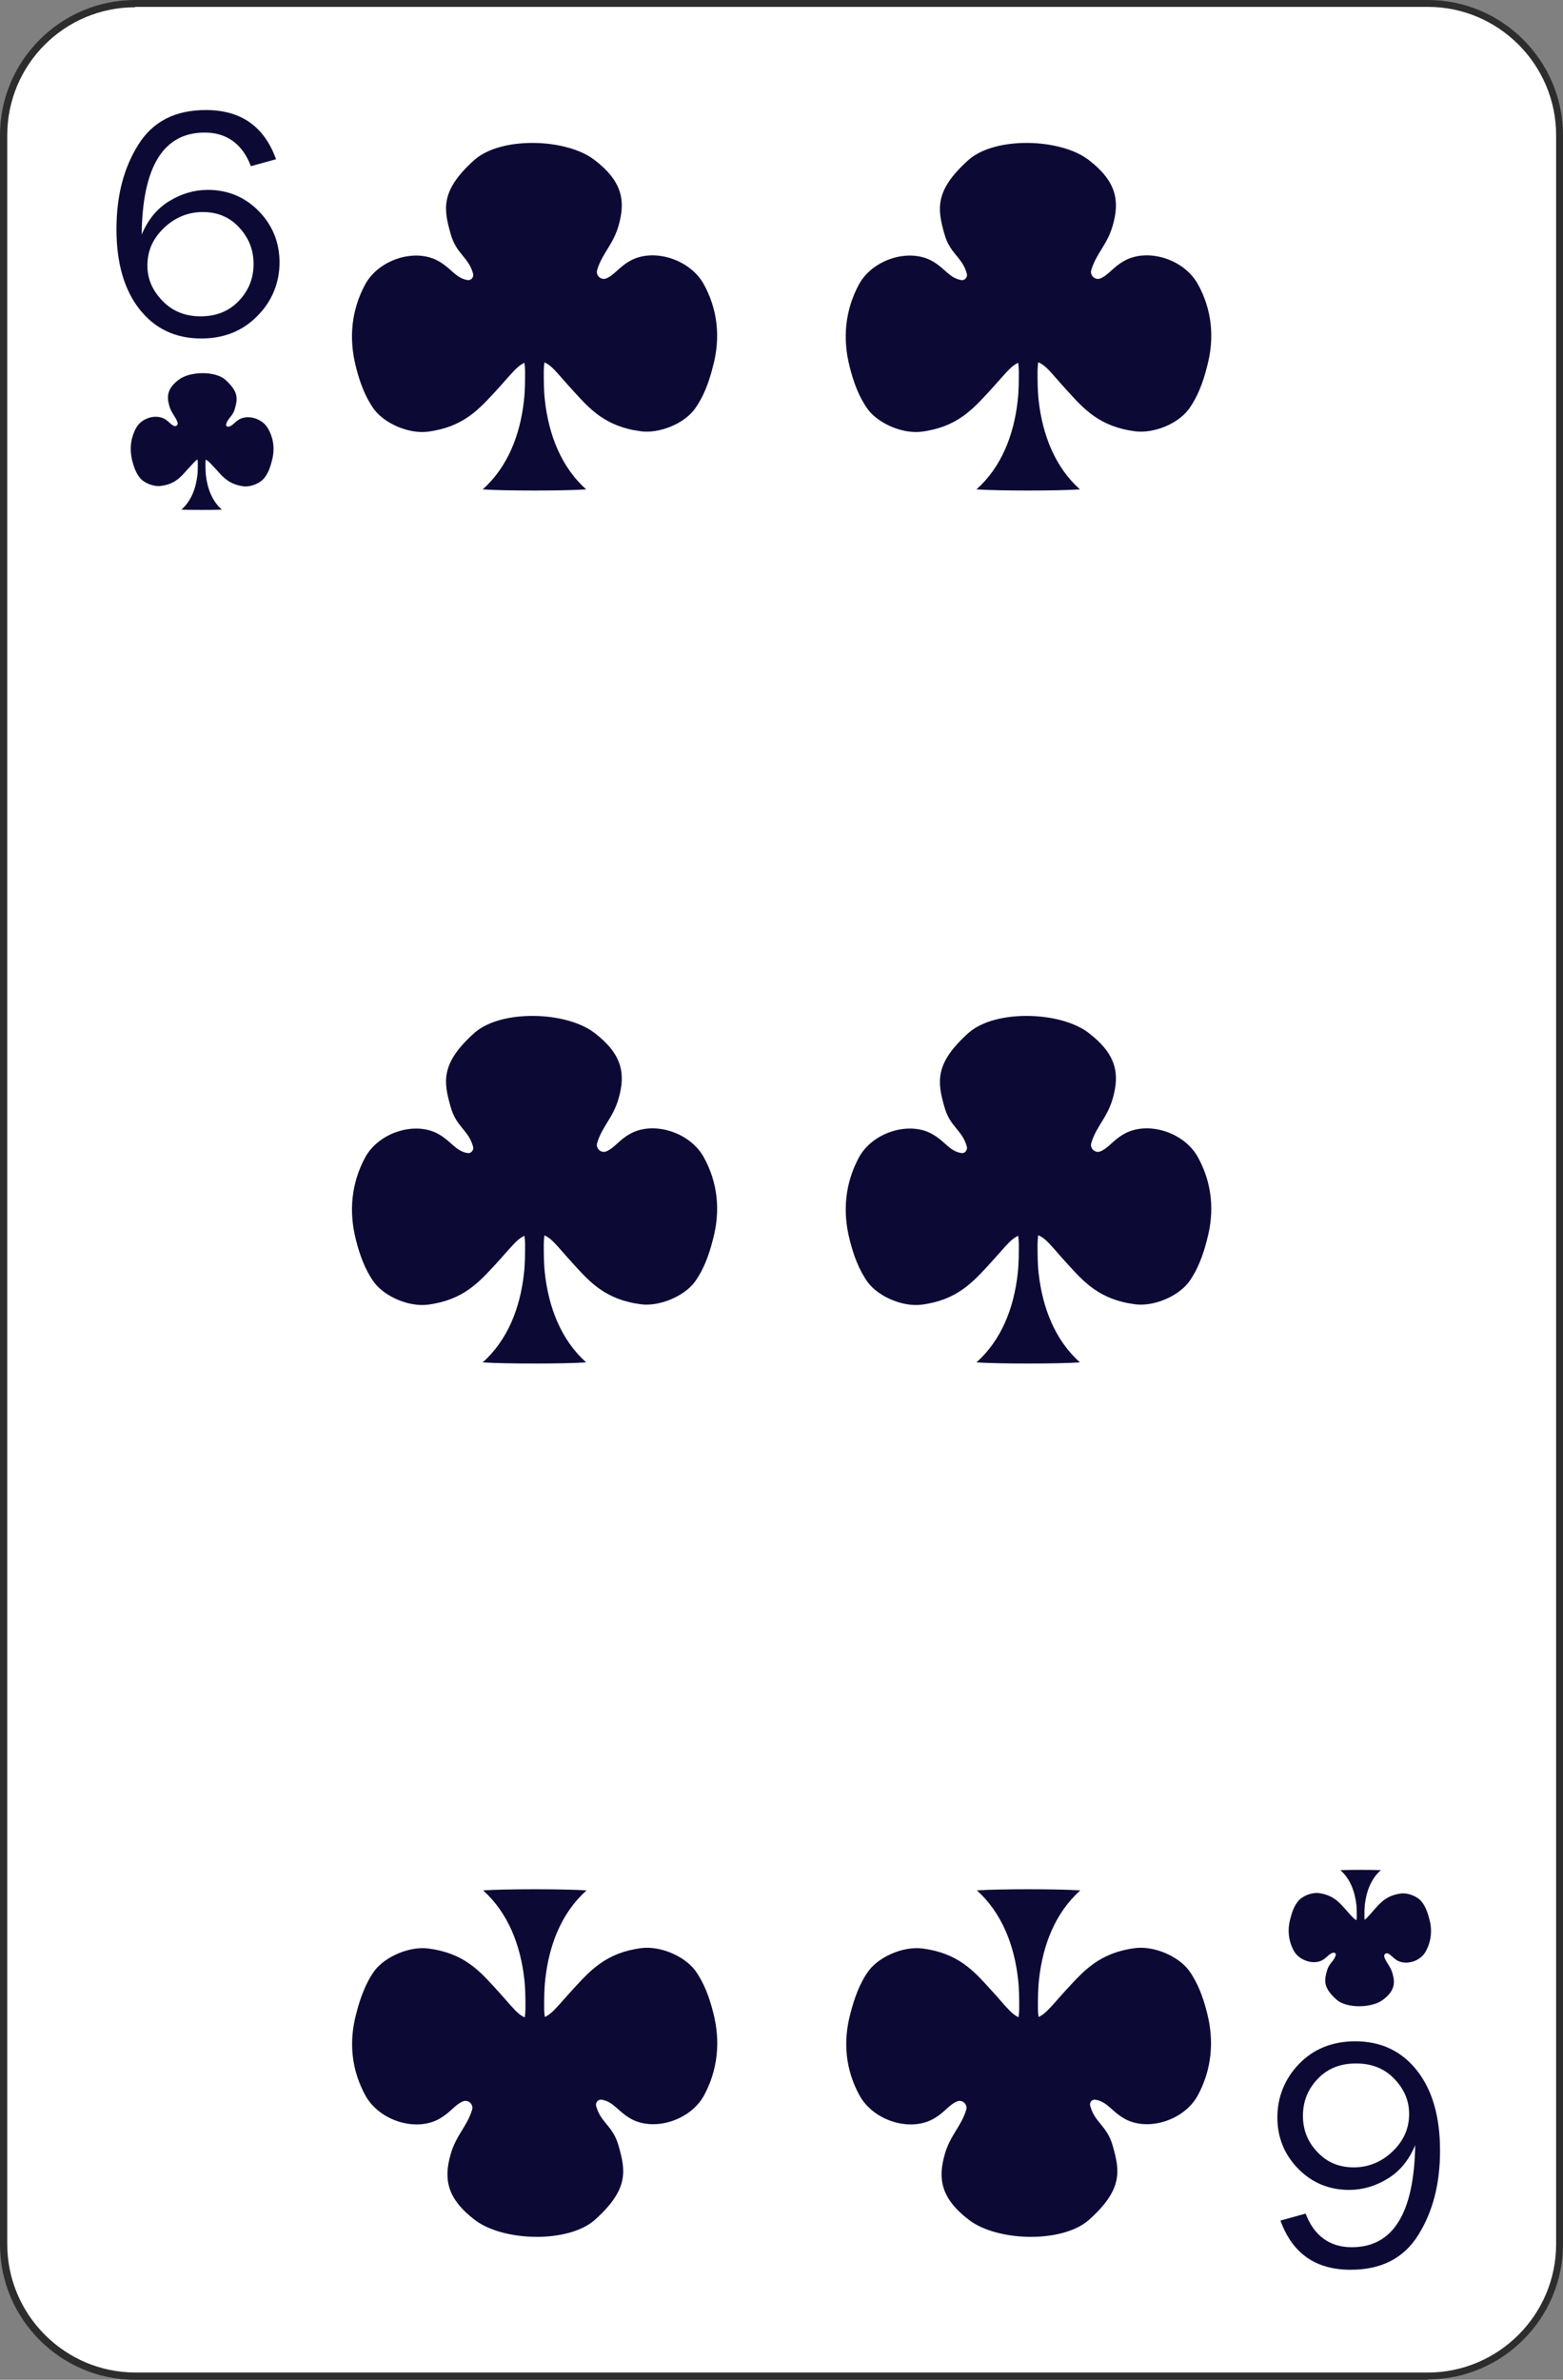 <?xml version="1.0" encoding="UTF-8"?><svg xmlns="http://www.w3.org/2000/svg" viewBox="0 0 40.93 62.29"><rect x="0" y="0" width="40.93" height="62.29" fill="#808080" stroke="none"/><defs><style>.d{fill:#fff;}.e{fill:#2d2d2d;}.f{fill:#0c0a35;}</style></defs><g id="a"/><g id="b"><g id="c"><g><g><path class="d" d="M3.54,.09H37.39c1.9,0,3.45,1.55,3.45,3.45V58.74c0,1.9-1.55,3.45-3.45,3.45H3.54c-1.9,0-3.45-1.55-3.45-3.45V3.54C.09,1.64,1.64,.09,3.54,.09Z"/><path class="e" d="M37.39,62.29H3.54c-1.95,0-3.54-1.59-3.54-3.54V3.54C0,1.59,1.59,0,3.54,0H37.39c1.95,0,3.54,1.59,3.54,3.54V58.74c0,1.95-1.59,3.54-3.54,3.54ZM3.54,.19C1.69,.19,.19,1.69,.19,3.54V58.74c0,1.85,1.51,3.36,3.36,3.36H37.39c1.85,0,3.36-1.51,3.36-3.36V3.54c0-1.85-1.51-3.36-3.36-3.36H3.54Z"/></g><g><path class="f" d="M5.42,11.77c0,.1-.04,.24-.04,.35,0,.1,0,.2,.01,.31,.04,.35,.16,.68,.42,.91-.24,.01-.83,.01-1.06,0,.26-.23,.38-.56,.42-.91,.01-.1,.01-.2,.01-.31,0-.1-.04-.25-.04-.35h.27Z"/><path class="f" d="M5.35,12.02c.1,.02,.16,.11,.34,.3,.16,.18,.32,.36,.69,.41,.19,.02,.44-.08,.55-.23,.1-.13,.15-.28,.19-.44,.08-.29,.05-.58-.1-.84-.14-.26-.52-.38-.76-.24-.13,.08-.17,.17-.28,.19-.04,0-.07-.03-.06-.06,.05-.18,.17-.2,.23-.41,.07-.25,.11-.44-.25-.76-.27-.24-.94-.22-1.22,0-.29,.22-.32,.42-.25,.67,.05,.2,.17,.29,.22,.45,.02,.06-.04,.11-.09,.09-.08-.03-.13-.11-.24-.18-.24-.14-.62-.03-.76,.24-.14,.26-.17,.55-.1,.84,.04,.15,.09,.31,.19,.44,.11,.15,.36,.25,.55,.23,.37-.04,.53-.23,.69-.41,.18-.19,.24-.29,.34-.3h.13Z"/></g><path class="f" d="M7.22,4.17l-.65,.18c-.22-.58-.63-.88-1.21-.88-1.08,0-1.63,.89-1.65,2.67,.17-.4,.41-.69,.73-.88,.31-.19,.65-.29,1-.29,.53,0,.98,.19,1.34,.56,.36,.37,.54,.82,.54,1.34s-.19,1.01-.58,1.4c-.38,.39-.87,.59-1.47,.59-.68,0-1.22-.26-1.62-.77-.4-.51-.6-1.21-.6-2.09s.19-1.6,.57-2.21c.38-.61,.97-.91,1.77-.91,.92,0,1.53,.43,1.84,1.29Zm-1.97,4.11c.41,0,.74-.13,1-.4,.26-.27,.39-.59,.39-.97s-.13-.69-.38-.96c-.25-.27-.57-.4-.95-.4s-.73,.14-1.02,.42c-.29,.28-.43,.6-.43,.98,0,.35,.13,.65,.39,.92,.26,.27,.59,.41,1,.41Z"/><g><g><path class="f" d="M35.49,50.52c0-.1,.04-.24,.04-.35s0-.2-.01-.31c-.04-.35-.16-.68-.42-.91,.23-.01,.83-.01,1.06,0-.26,.23-.38,.56-.42,.91-.01,.1-.01,.2-.01,.31,0,.1,.04,.25,.04,.35h-.27Z"/><path class="f" d="M35.56,50.27c-.1-.02-.16-.11-.34-.31-.16-.18-.32-.36-.69-.41-.19-.02-.44,.08-.55,.23-.1,.13-.15,.28-.19,.44-.08,.29-.05,.58,.09,.84,.14,.26,.53,.38,.76,.24,.13-.08,.17-.17,.28-.19,.04,0,.07,.03,.06,.06-.05,.18-.17,.2-.23,.41-.07,.25-.11,.44,.25,.76,.27,.24,.94,.22,1.22,0,.29-.22,.32-.42,.25-.67-.05-.2-.17-.29-.22-.45-.02-.06,.04-.11,.09-.09,.08,.03,.13,.11,.24,.18,.24,.14,.62,.03,.76-.24,.14-.26,.17-.55,.09-.84-.04-.15-.09-.31-.19-.44-.11-.15-.36-.25-.55-.23-.37,.05-.53,.23-.69,.41-.18,.2-.24,.29-.33,.31h-.13Z"/></g><path class="f" d="M33.54,58.12l.65-.18c.22,.58,.63,.88,1.21,.88,1.08,0,1.63-.89,1.66-2.67-.17,.4-.41,.69-.73,.88-.31,.19-.65,.29-1,.29-.53,0-.98-.19-1.34-.56-.36-.37-.54-.82-.54-1.34s.19-1.01,.57-1.4,.87-.59,1.47-.59c.68,0,1.22,.26,1.62,.77,.4,.51,.6,1.21,.6,2.09s-.19,1.6-.57,2.21c-.38,.61-.97,.91-1.77,.91-.92,0-1.53-.43-1.84-1.29Zm1.97-4.11c-.41,0-.74,.13-1,.4-.26,.27-.39,.59-.39,.97s.13,.69,.38,.95c.25,.27,.57,.4,.95,.4s.73-.14,1.02-.42c.29-.28,.43-.6,.43-.98,0-.35-.13-.65-.39-.92-.26-.27-.59-.4-1-.4Z"/></g><g><g><path class="f" d="M13.65,8.83c0,.26,.1,.63,.1,.88,0,.26,0,.52-.03,.78-.1,.89-.42,1.73-1.08,2.32,.6,.04,2.11,.04,2.71,0-.66-.59-.98-1.44-1.08-2.32-.03-.26-.03-.52-.03-.78,0-.26,.1-.63,.1-.88h-.7Z"/><path class="f" d="M13.83,9.47c-.25,.04-.4,.28-.86,.78-.42,.45-.83,.93-1.77,1.05-.48,.06-1.11-.2-1.4-.58-.24-.33-.38-.72-.48-1.12-.19-.74-.12-1.48,.24-2.15,.36-.67,1.34-.97,1.95-.6,.32,.19,.43,.43,.73,.48,.09,.02,.17-.07,.15-.16-.12-.45-.44-.51-.59-1.05-.18-.64-.28-1.13,.63-1.94,.7-.61,2.39-.56,3.13,0,.75,.57,.82,1.09,.64,1.72-.14,.5-.43,.73-.56,1.16-.05,.14,.09,.28,.23,.23,.22-.09,.33-.29,.61-.45,.6-.36,1.58-.07,1.95,.6,.37,.67,.44,1.41,.24,2.15-.1,.4-.24,.79-.48,1.12-.29,.39-.93,.64-1.4,.58-.94-.12-1.35-.59-1.77-1.05-.46-.5-.6-.74-.86-.78h-.33Z"/></g><g><path class="f" d="M26.58,8.83c0,.26,.1,.63,.1,.88,0,.26,0,.52-.03,.78-.1,.89-.42,1.73-1.08,2.32,.6,.04,2.11,.04,2.71,0-.66-.59-.98-1.44-1.08-2.32-.03-.26-.03-.52-.03-.78,0-.26,.1-.63,.1-.88h-.7Z"/><path class="f" d="M26.76,9.47c-.25,.04-.4,.28-.86,.78-.42,.45-.83,.93-1.77,1.05-.48,.06-1.11-.2-1.4-.58-.24-.33-.38-.72-.48-1.12-.19-.74-.12-1.48,.24-2.15,.36-.67,1.34-.97,1.95-.6,.32,.19,.43,.43,.73,.48,.09,.02,.17-.07,.15-.16-.12-.45-.44-.51-.59-1.05-.18-.64-.27-1.13,.64-1.94,.7-.61,2.39-.56,3.13,0,.75,.57,.82,1.09,.64,1.72-.14,.5-.43,.73-.56,1.16-.05,.14,.09,.28,.23,.23,.22-.09,.33-.29,.61-.45,.61-.36,1.58-.07,1.95,.6,.37,.67,.44,1.41,.24,2.15-.1,.4-.24,.79-.48,1.12-.29,.39-.92,.64-1.4,.58-.94-.12-1.35-.59-1.77-1.05-.46-.5-.6-.74-.86-.78h-.33Z"/></g></g><g><g><path class="f" d="M13.65,31.68c0,.26,.1,.63,.1,.88,0,.26,0,.52-.03,.78-.1,.89-.42,1.73-1.08,2.32,.6,.04,2.11,.04,2.71,0-.66-.59-.98-1.44-1.08-2.32-.03-.26-.03-.52-.03-.78,0-.26,.1-.63,.1-.88h-.7Z"/><path class="f" d="M13.83,32.32c-.25,.04-.4,.28-.86,.78-.42,.45-.83,.93-1.77,1.05-.48,.06-1.11-.2-1.4-.58-.24-.33-.38-.72-.48-1.12-.19-.74-.12-1.48,.24-2.15,.36-.67,1.34-.97,1.95-.6,.32,.19,.43,.43,.73,.48,.09,.02,.17-.07,.15-.16-.12-.45-.44-.51-.59-1.05-.18-.64-.28-1.13,.63-1.94,.7-.61,2.39-.56,3.13,0,.75,.57,.82,1.09,.64,1.72-.14,.5-.43,.73-.56,1.16-.05,.14,.09,.28,.23,.23,.22-.09,.33-.29,.61-.45,.6-.36,1.58-.07,1.95,.6,.37,.67,.44,1.41,.24,2.15-.1,.4-.24,.79-.48,1.12-.29,.38-.93,.64-1.4,.58-.94-.12-1.35-.59-1.77-1.05-.46-.5-.6-.74-.86-.78h-.33Z"/></g><g><path class="f" d="M26.58,31.68c0,.26,.1,.63,.1,.88,0,.26,0,.52-.03,.78-.1,.89-.42,1.73-1.08,2.32,.6,.04,2.11,.04,2.71,0-.66-.59-.98-1.44-1.08-2.32-.03-.26-.03-.52-.03-.78,0-.26,.1-.63,.1-.88h-.7Z"/><path class="f" d="M26.76,32.32c-.25,.04-.4,.28-.86,.78-.42,.45-.83,.93-1.77,1.05-.48,.06-1.11-.2-1.4-.58-.24-.33-.38-.72-.48-1.12-.19-.74-.12-1.48,.24-2.15,.36-.67,1.34-.97,1.95-.6,.32,.19,.43,.43,.73,.48,.09,.02,.17-.07,.15-.16-.12-.45-.44-.51-.59-1.05-.18-.64-.27-1.13,.64-1.94,.7-.61,2.39-.56,3.13,0,.75,.57,.82,1.09,.64,1.72-.14,.5-.43,.73-.56,1.16-.05,.14,.09,.28,.23,.23,.22-.09,.33-.29,.61-.45,.61-.36,1.58-.07,1.95,.6,.37,.67,.44,1.41,.24,2.15-.1,.4-.24,.79-.48,1.12-.29,.38-.92,.64-1.4,.58-.94-.12-1.35-.59-1.77-1.05-.46-.5-.6-.74-.86-.78h-.33Z"/></g></g><g><g><path class="f" d="M27.28,53.46c0-.26-.1-.63-.1-.88,0-.26,0-.52,.03-.78,.1-.89,.42-1.73,1.08-2.32-.6-.04-2.11-.04-2.71,0,.66,.59,.98,1.44,1.08,2.32,.03,.26,.03,.52,.03,.78,0,.26-.1,.63-.1,.88h.7Z"/><path class="f" d="M27.1,52.82c.25-.04,.4-.28,.86-.78,.42-.45,.83-.93,1.77-1.05,.48-.06,1.11,.2,1.4,.58,.24,.33,.38,.72,.48,1.12,.19,.74,.12,1.48-.24,2.15-.36,.67-1.34,.97-1.95,.6-.32-.19-.43-.43-.73-.48-.09-.02-.17,.07-.14,.16,.12,.45,.44,.51,.59,1.05,.18,.64,.28,1.13-.63,1.94-.7,.61-2.39,.56-3.13,0-.75-.57-.82-1.09-.64-1.72,.14-.5,.43-.73,.56-1.16,.05-.14-.09-.28-.23-.23-.22,.09-.33,.29-.61,.45-.61,.36-1.58,.07-1.95-.6-.37-.67-.44-1.41-.24-2.15,.1-.39,.24-.79,.48-1.12,.29-.38,.92-.64,1.4-.58,.94,.12,1.35,.59,1.77,1.05,.46,.5,.6,.74,.86,.78h.33Z"/></g><g><path class="f" d="M14.35,53.46c0-.26-.1-.63-.1-.88,0-.26,0-.52,.03-.78,.1-.89,.42-1.73,1.08-2.32-.6-.04-2.11-.04-2.71,0,.66,.59,.98,1.44,1.08,2.32,.03,.26,.03,.52,.03,.78,0,.26-.1,.63-.1,.88h.7Z"/><path class="f" d="M14.17,52.82c.25-.04,.4-.28,.86-.78,.42-.45,.83-.93,1.77-1.05,.48-.06,1.11,.2,1.4,.58,.24,.33,.38,.72,.48,1.12,.19,.74,.12,1.48-.24,2.15-.36,.67-1.34,.97-1.95,.6-.32-.19-.43-.43-.73-.48-.09-.02-.17,.07-.15,.16,.12,.45,.44,.51,.59,1.05,.18,.64,.28,1.13-.63,1.94-.7,.61-2.39,.56-3.13,0-.75-.57-.82-1.09-.64-1.72,.14-.5,.43-.73,.56-1.16,.05-.14-.09-.28-.23-.23-.22,.09-.33,.29-.61,.45-.61,.36-1.58,.07-1.95-.6-.37-.67-.44-1.41-.24-2.15,.1-.39,.24-.79,.48-1.12,.29-.38,.93-.64,1.4-.58,.94,.12,1.35,.59,1.77,1.05,.46,.5,.6,.74,.86,.78h.33Z"/></g></g></g></g></g></svg>